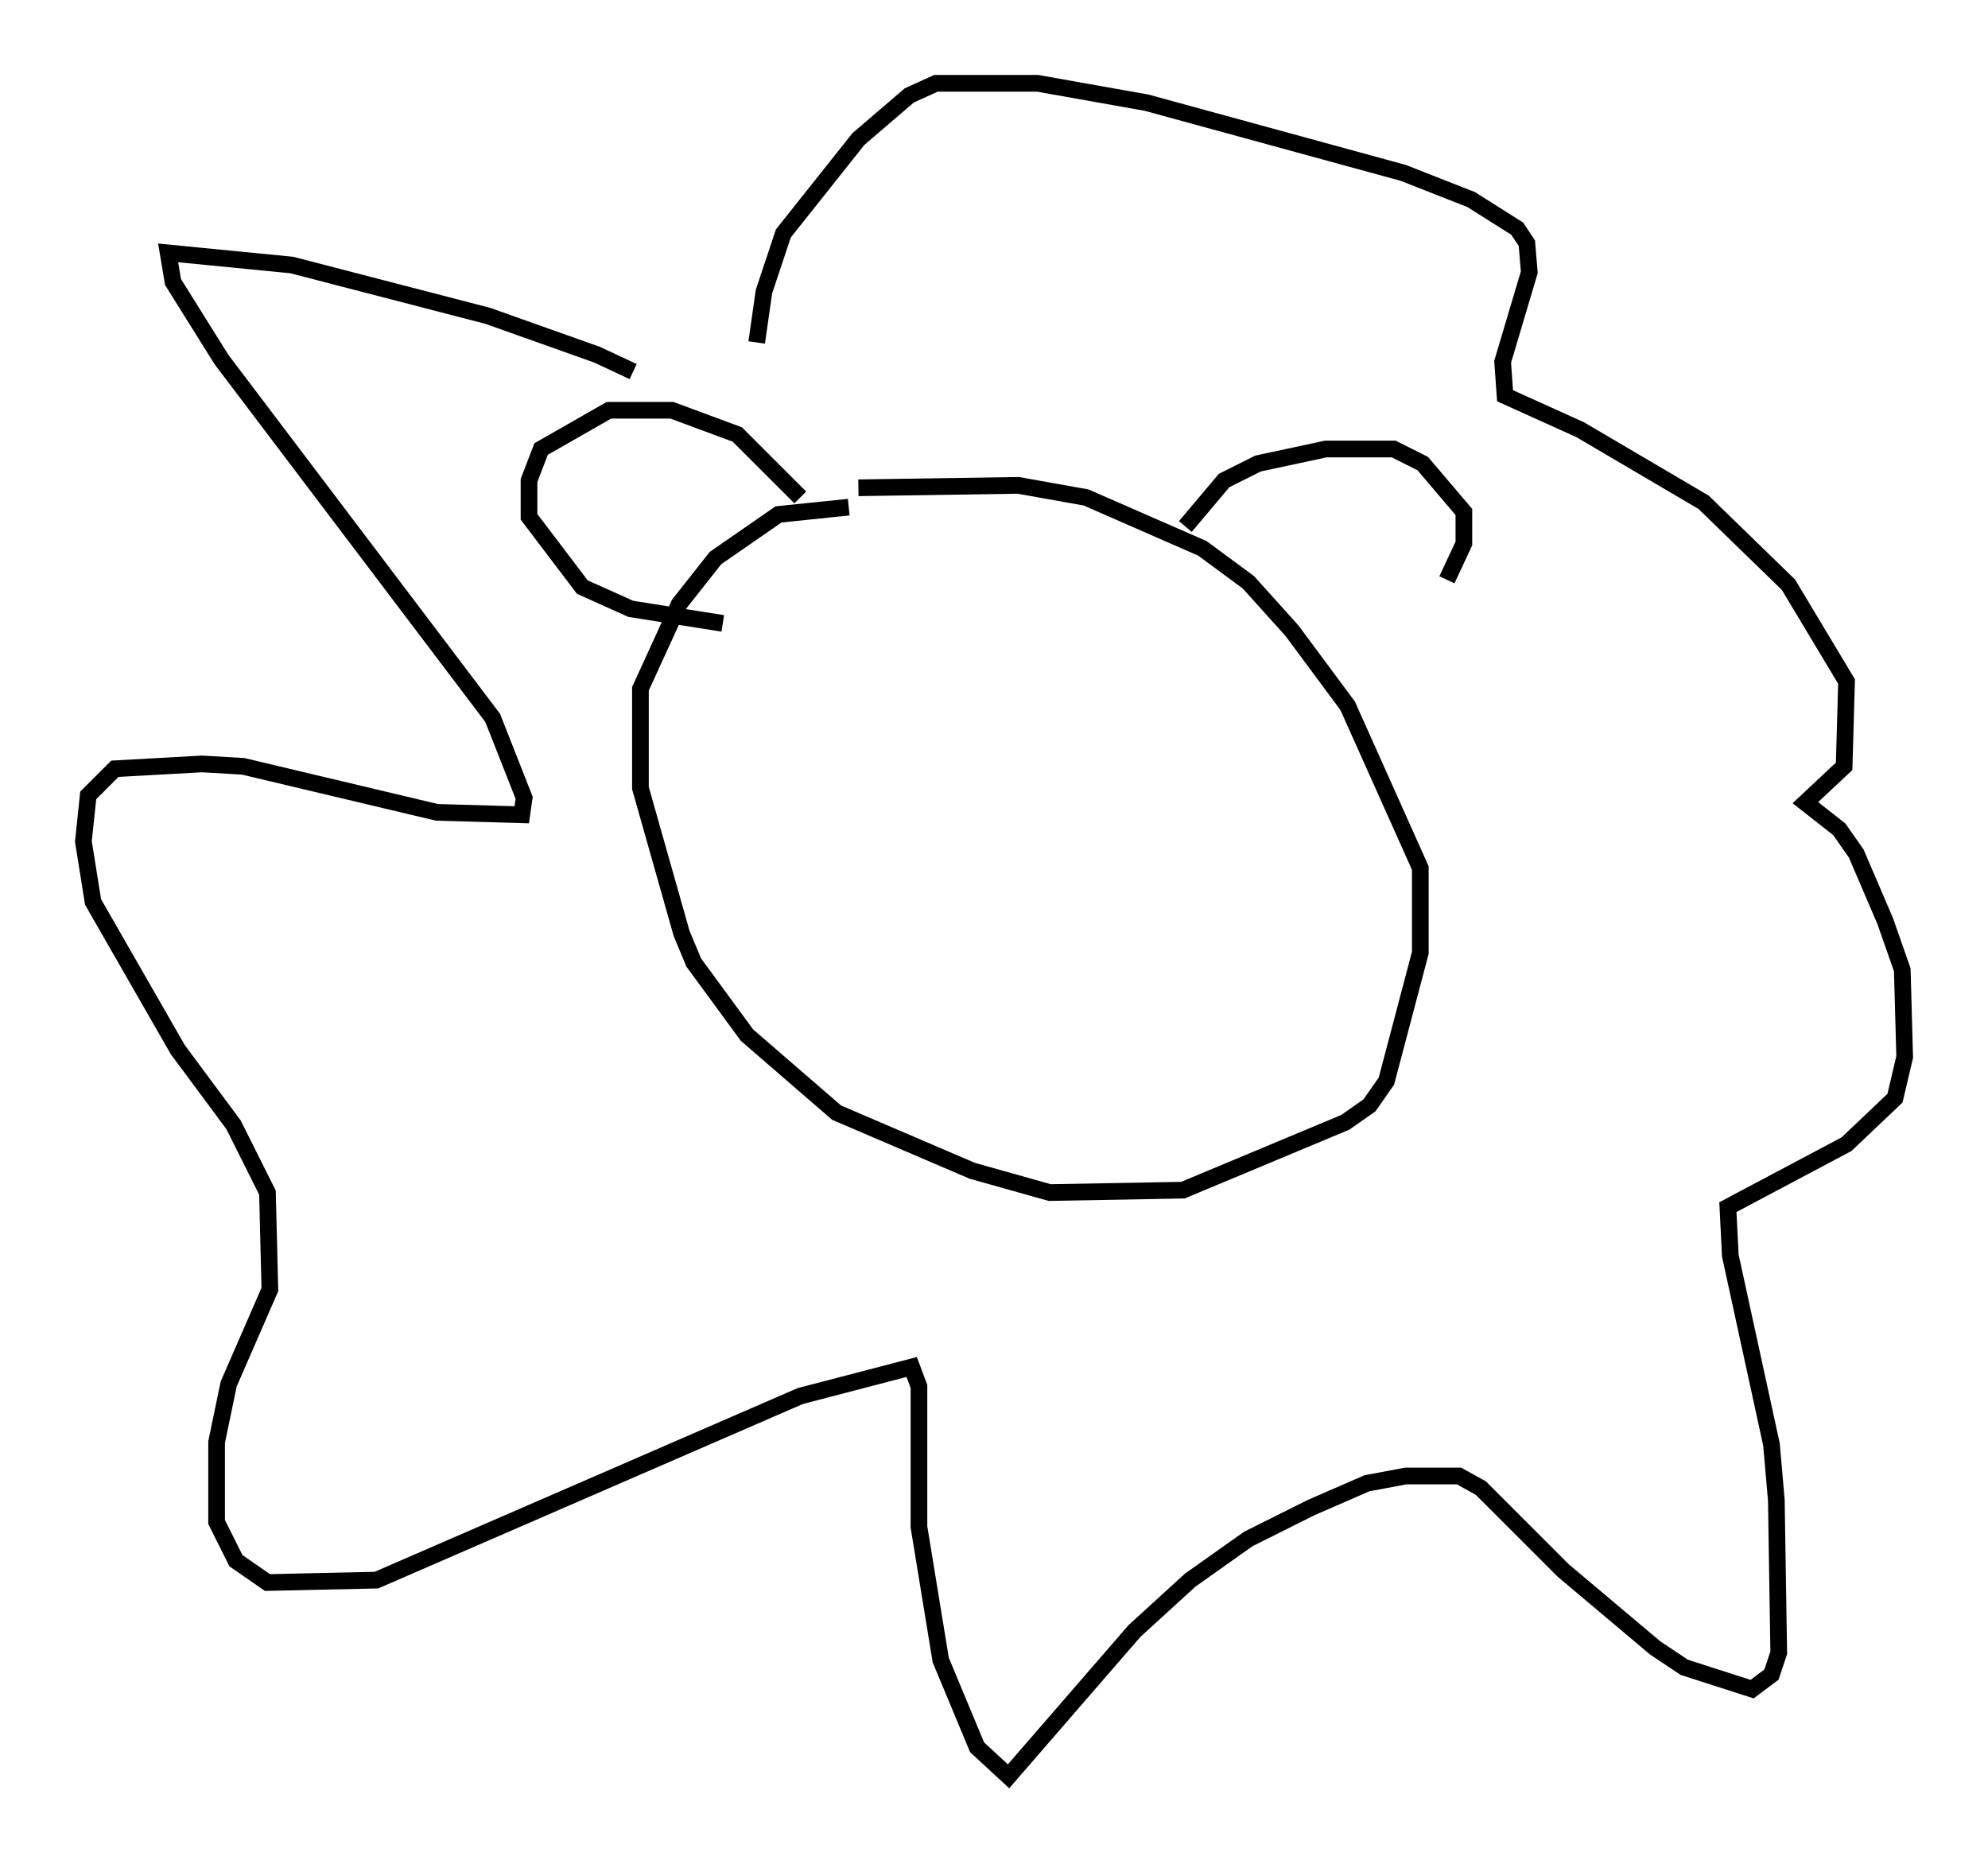 <?xml version="1.0" encoding="utf-8" ?>
<svg baseProfile="full" height="111.531" version="1.1" width="119.229" xmlns="http://www.w3.org/2000/svg" xmlns:ev="http://www.w3.org/2001/xml-events" xmlns:xlink="http://www.w3.org/1999/xlink"><defs /><rect fill="white" height="111.531" width="119.229" x="0" y="0" /><path d="M38.553, 23.156 m-0.581, -0.872 l-2.179, -1.017 -6.536, -2.324 l-11.765, -3.05 -7.408, -0.726 l0.291, 1.743 2.905, 4.648 l16.268, 21.497 1.888, 4.793 l-0.145, 1.017 -5.084, -0.145 l-11.62, -2.76 -2.469, -0.145 l-5.229, 0.291 -1.598, 1.598 l-0.291, 2.76 0.581, 3.631 l5.084, 8.86 3.341, 4.503 l2.034, 4.067 0.145, 5.81 l-2.469, 5.665 -0.726, 3.486 l0.0, 4.793 1.162, 2.324 l1.888, 1.307 6.536, -0.145 l25.419, -11.039 6.682, -1.743 l0.436, 1.162 0.0, 8.425 l1.307, 7.989 2.179, 5.229 l1.888, 1.743 7.553, -8.715 l3.341, -3.05 3.486, -2.469 l3.777, -1.888 3.341, -1.453 l2.324, -0.436 3.196, 0.0 l1.307, 0.726 4.939, 4.939 l5.52, 4.648 1.743, 1.162 l4.067, 1.307 1.162, -0.872 l0.436, -1.307 -0.145, -9.151 l-0.291, -3.341 -2.469, -11.33 l-0.145, -2.905 7.117, -3.777 l2.905, -2.76 0.581, -2.469 l-0.145, -5.229 -1.017, -2.905 l-1.743, -4.067 -1.017, -1.453 l-2.034, -1.598 2.324, -2.179 l0.145, -5.084 -3.486, -5.81 l-5.084, -4.939 -7.408, -4.358 l-4.503, -2.034 -0.145, -2.034 l1.598, -5.374 -0.145, -1.743 l-0.581, -0.872 -2.76, -1.743 l-4.067, -1.598 -15.397, -4.212 l-6.536, -1.162 -6.101, 0.0 l-1.598, 0.726 -3.05, 2.615 l-4.503, 5.665 -1.162, 3.486 l-0.436, 3.05 m5.52, 9.877 l-4.212, 0.436 -3.777, 2.615 l-2.179, 2.76 -2.324, 5.084 l0.0, 5.955 2.469, 8.715 l0.726, 1.743 3.196, 4.358 l5.374, 4.648 8.134, 3.486 l4.648, 1.307 7.989, -0.145 l9.732, -4.067 1.453, -1.017 l1.017, -1.453 2.034, -7.698 l0.0, -5.084 -4.358, -9.732 l-3.341, -4.503 -2.615, -2.905 l-2.76, -2.034 -6.972, -3.05 l-4.067, -0.726 -9.587, 0.145 m-3.486, 0.581 l-3.777, -3.777 -3.922, -1.453 l-3.777, 0.0 -4.067, 2.324 l-0.726, 1.888 0.0, 2.179 l3.196, 4.212 2.905, 1.307 l5.52, 0.872 m27.743, -5.81 l2.324, -2.76 2.034, -1.017 l4.067, -0.872 4.067, 0.0 l1.743, 0.872 2.469, 2.905 l0.0, 1.888 -1.017, 2.179 " fill="none" stroke="black" stroke-width="1" /></svg>